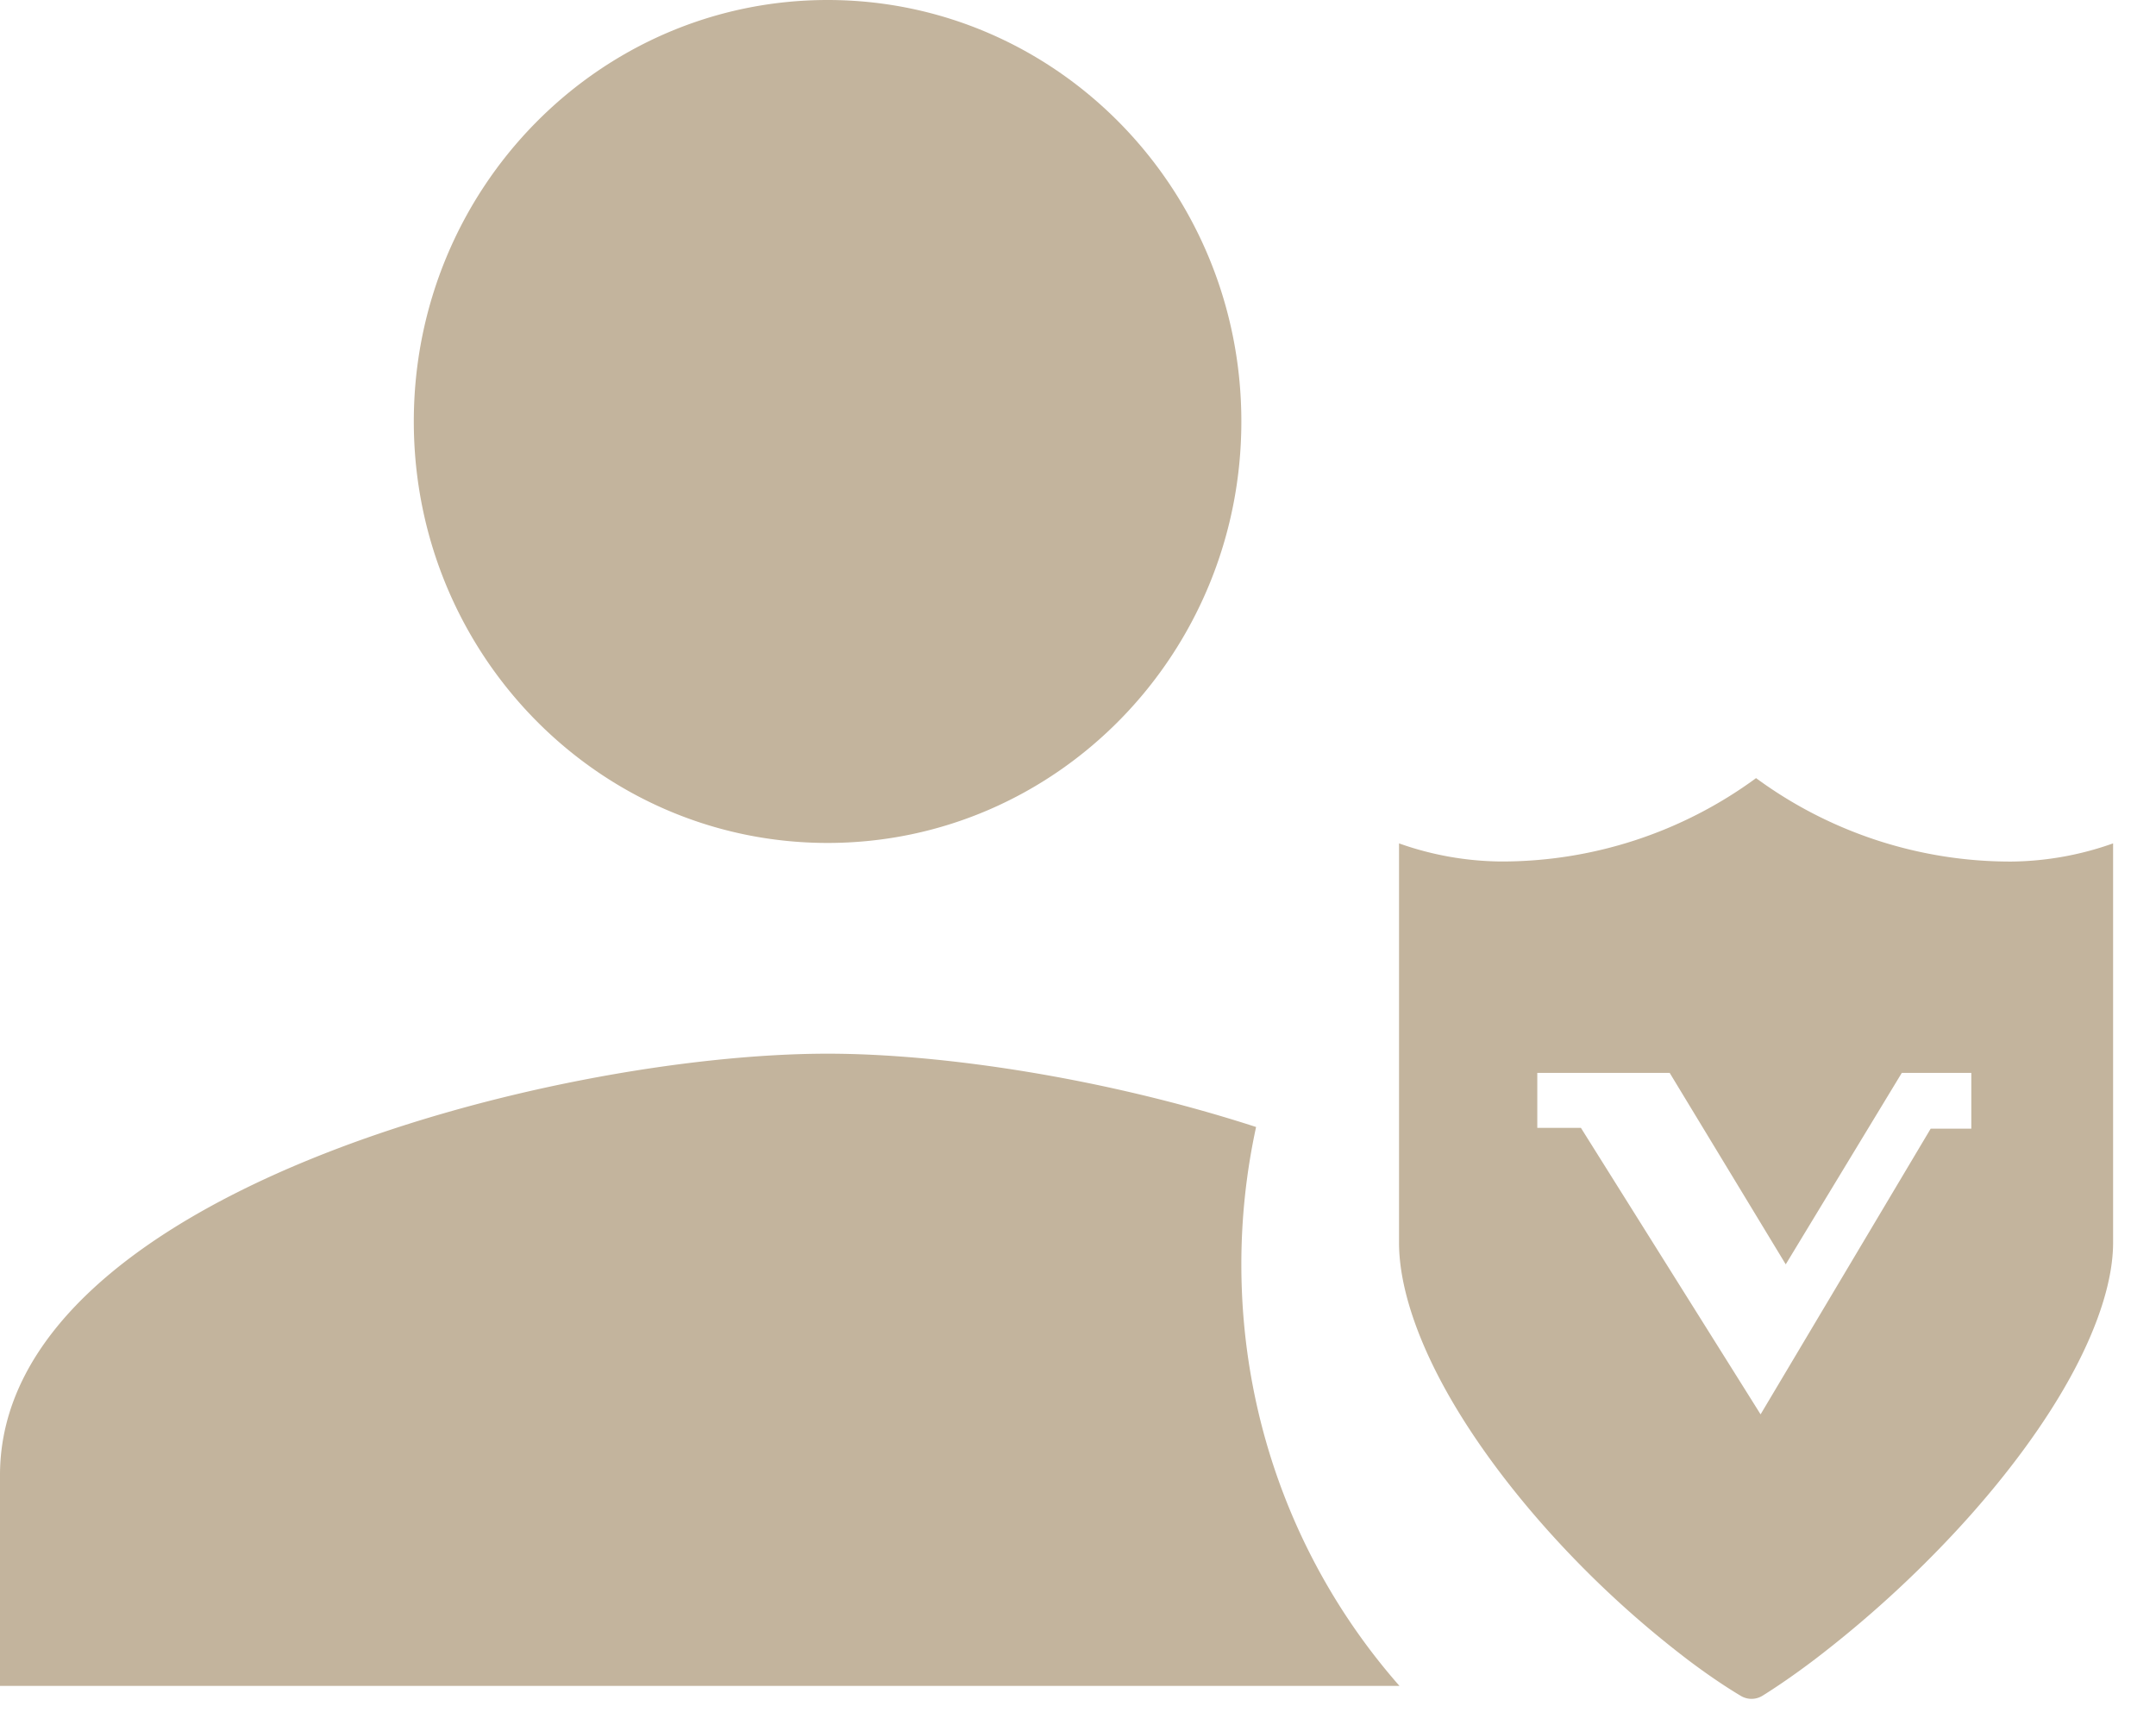 <?xml version="1.0" standalone="no"?><!DOCTYPE svg PUBLIC "-//W3C//DTD SVG 1.1//EN" "http://www.w3.org/Graphics/SVG/1.1/DTD/svg11.dtd"><svg t="1741522869419" class="icon" viewBox="0 0 1280 1024" version="1.1" xmlns="http://www.w3.org/2000/svg" p-id="11882" xmlns:xlink="http://www.w3.org/1999/xlink" width="250" height="200"><path d="M830.848 1000.789H0v-125.099c0-166.4 327.339-250.197 491.349-250.197 68.267 0 164.864 14.507 254.379 43.52a383.445 383.445 0 0 0-8.747 81.579c0 96.128 35.499 183.808 93.867 250.197z m-339.499-500.395c135.68 0 245.632-112 245.632-250.197S627.029 0 491.349 0c-135.68 0-245.675 112-245.675 250.197s109.995 250.197 245.675 250.197z m551.211-38.485a255.147 255.147 0 0 1-151.552 49.493 185.173 185.173 0 0 1-60.416-10.752v237.056c0 21.973 7.851 48.981 22.741 78.08 15.488 30.293 38.656 62.805 66.901 94.165a598.656 598.656 0 0 0 82.517 75.861c12.373 9.301 22.699 16.085 30.763 20.907a12.373 12.373 0 0 0 12.928-0.128c8.192-5.12 18.603-12.16 31.104-21.632a666.027 666.027 0 0 0 84.565-76.971c29.312-31.744 53.205-64.341 69.12-94.293 15.232-28.672 23.296-54.955 23.296-75.989v-237.056a185.173 185.173 0 0 1-60.459 10.795 255.104 255.104 0 0 1-151.509-49.536z m103.68 208.085l-100.992 169.6-106.667-170.069h-25.899v-32.64h78.592l68.907 113.664 68.907-113.664h41.259v33.109h-24.149z" fill="#C3B49D" p-id="11883"></path></svg>